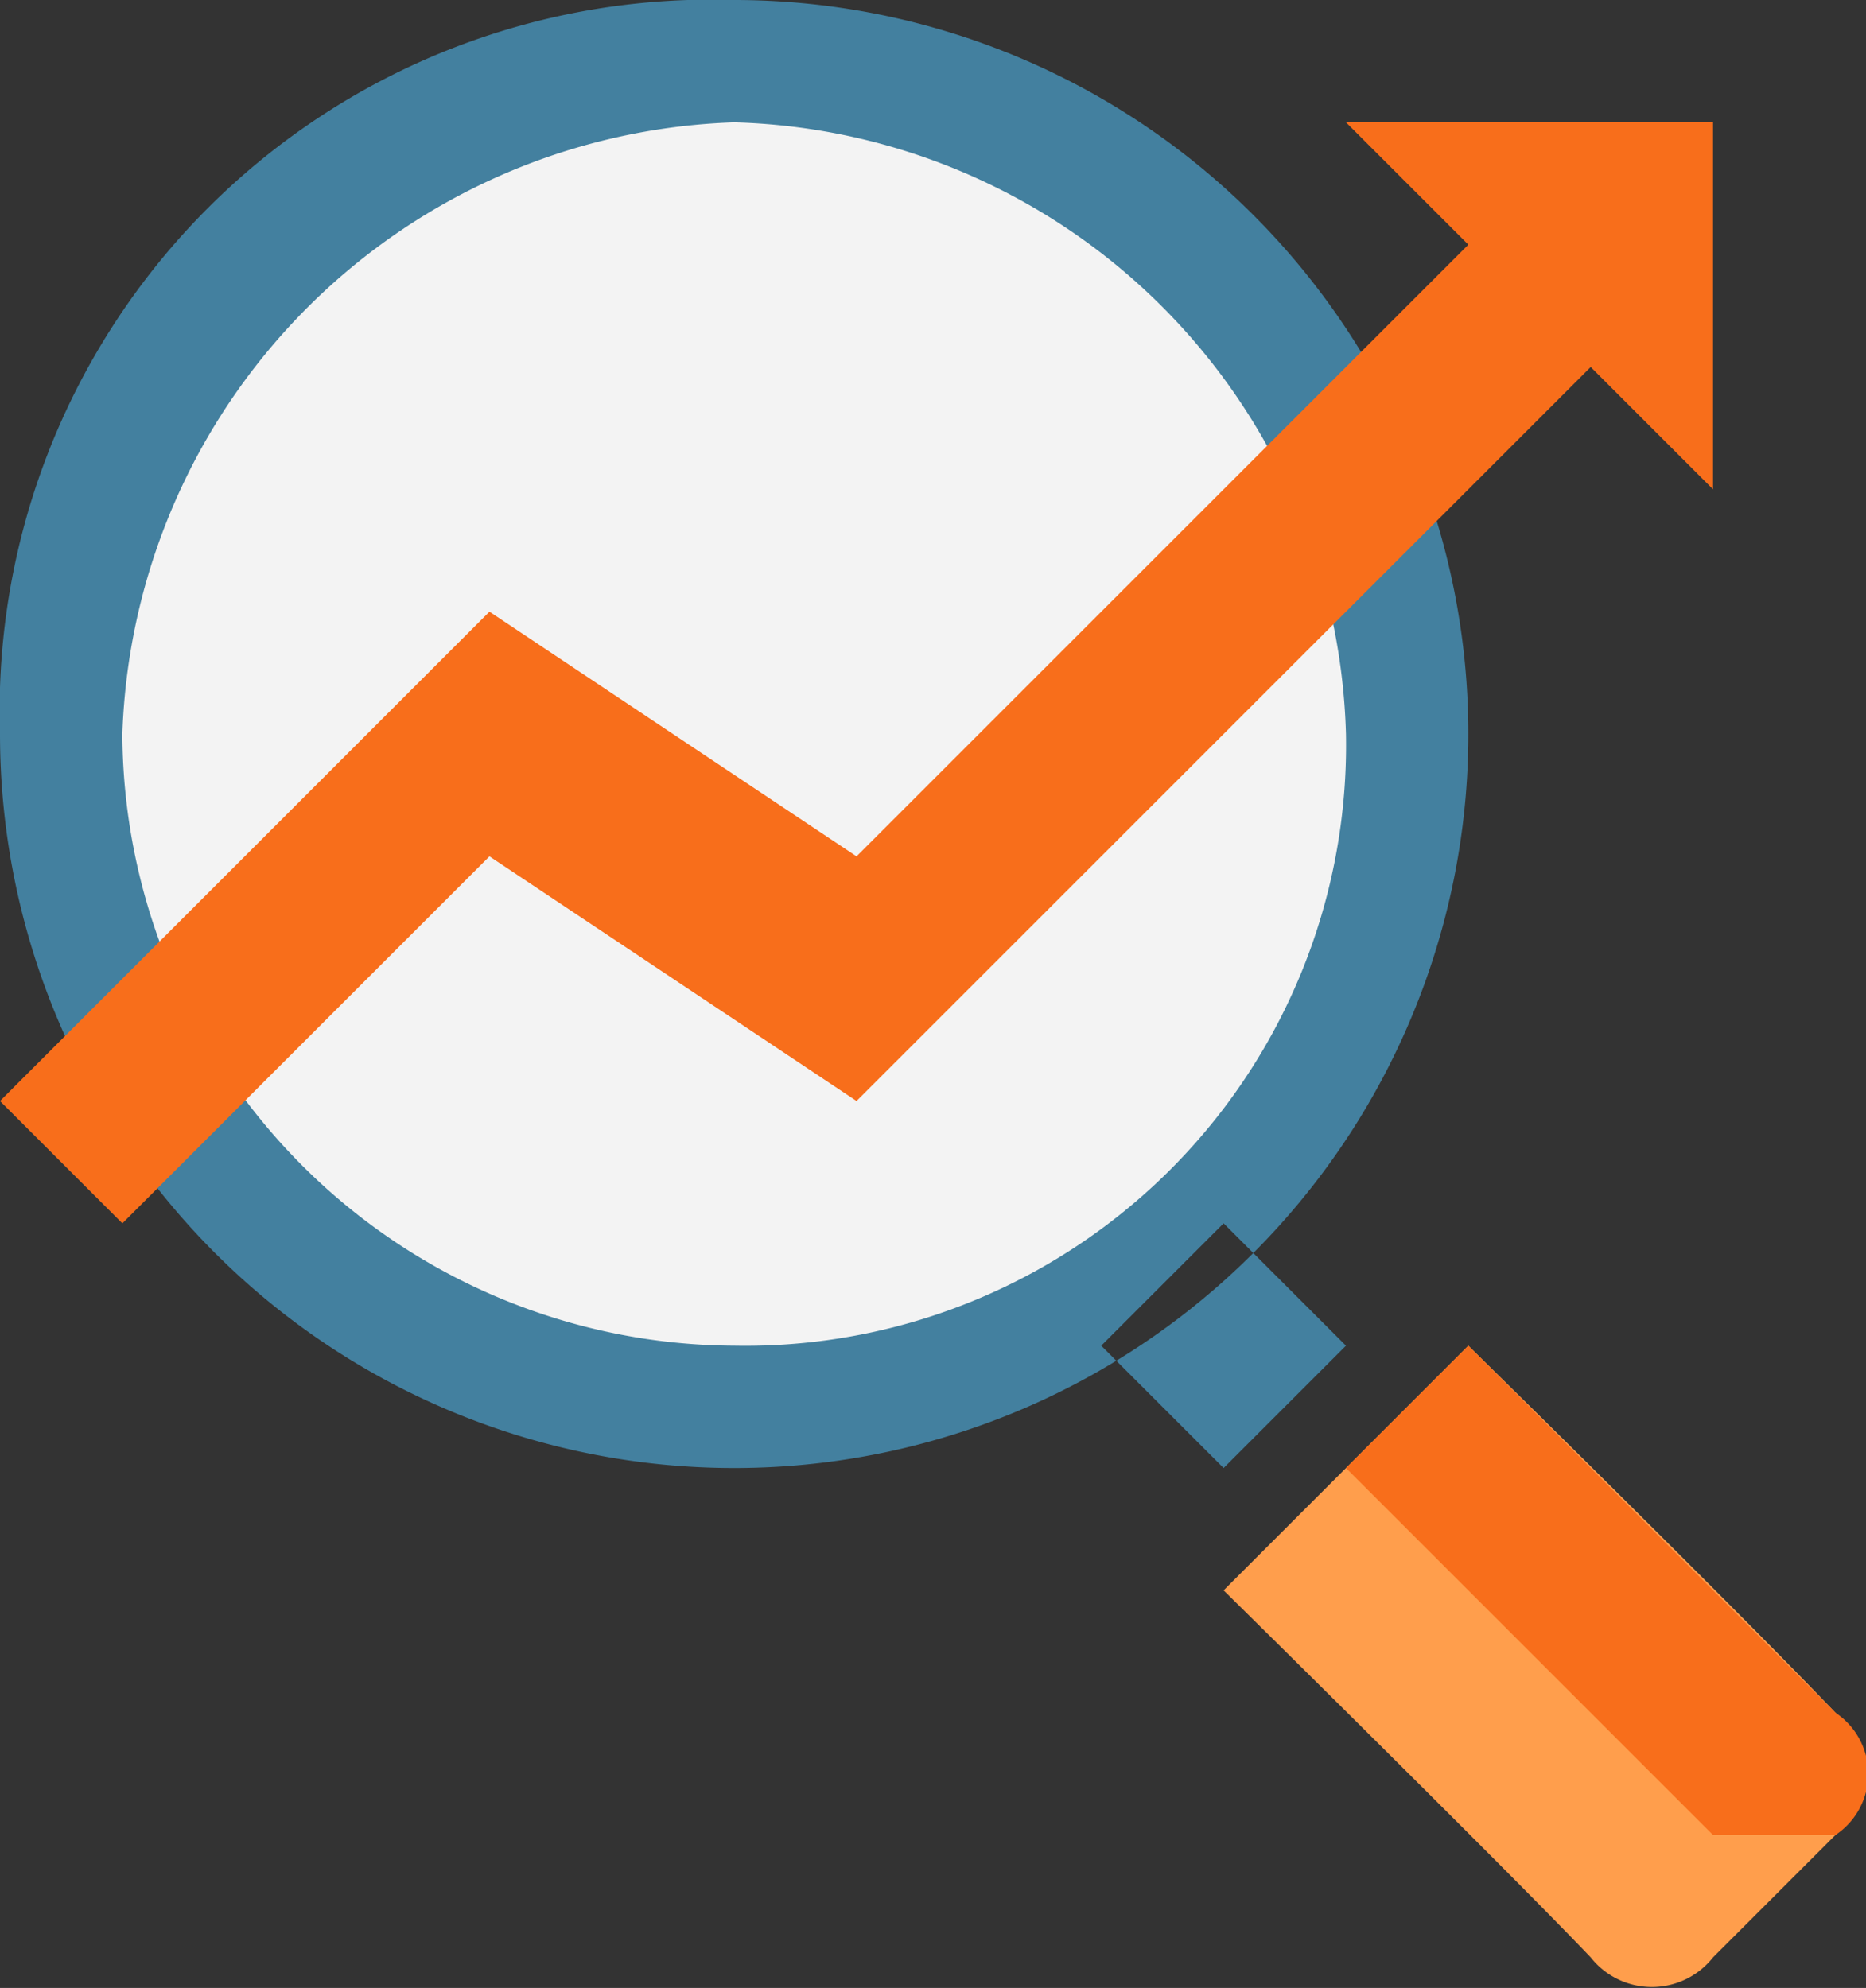 <svg xmlns="http://www.w3.org/2000/svg" id="what-if-icon" class="icon-svg" viewBox="0 0 15.25 16.25">
                              <rect x="0" y="0" width="15.25" height="16.25" fill="#333333" stroke="none"/>
                              <defs>
                                <style>
                                  .cls-9 {
                                    fill: #ff9e4c;
                                  }
                            
                                  .cls-9, .cls-10, .cls-11, .cls-12 {
                                    fill-rule: evenodd;
                                  }
                            
                                  .cls-10 {
                                    fill: #f86e1b;
                                  }
                            
                                  .cls-11 {
                                    fill: #43809f;
                                  }
                            
                                  .cls-12 {
                                    fill: #f3f3f3;
                                  }
                                </style>
                              </defs>
                              <path id="What-if_copy_3" data-name="What-if copy 3" class="cls-9" d="M847,278a0.637,0.637,0,0,1-1,0c-0.691-.725-3-3-3-3l2-2s2.17,2.129,3,3a0.654,0.654,0,0,1,0,1Z" transform="translate(-833 -262)"></path>
                              <path id="What-if_copy_4" data-name="What-if copy 4" class="cls-10" d="M844,274l3,3h1a0.6,0.6,0,0,0,0-1l-3-3Z" transform="translate(-833 -262)"></path>
                              <path id="What-if_copy" data-name="What-if copy" class="cls-11" d="M839,262a6,6,0,1,1-6,6A5.814,5.814,0,0,1,839,262Zm3,11,1-1,1,1-1,1Z" transform="translate(-833 -262)"></path>
                              <path id="What-if_copy_2" data-name="What-if copy 2" class="cls-12" d="M839,263a5.143,5.143,0,0,1,5,5,4.91,4.91,0,0,1-5,5,5.023,5.023,0,0,1-5-5A5.176,5.176,0,0,1,839,263Z" transform="translate(-833 -262)"></path>
                              <path id="What-if_copy_7" data-name="What-if copy 7" class="cls-10" d="M833,271l4-4,3,2,5-5-1-1h3v3l-1-1-6,6-3-2-3,3Z" transform="translate(-833 -262)"></path>
                            </svg>
